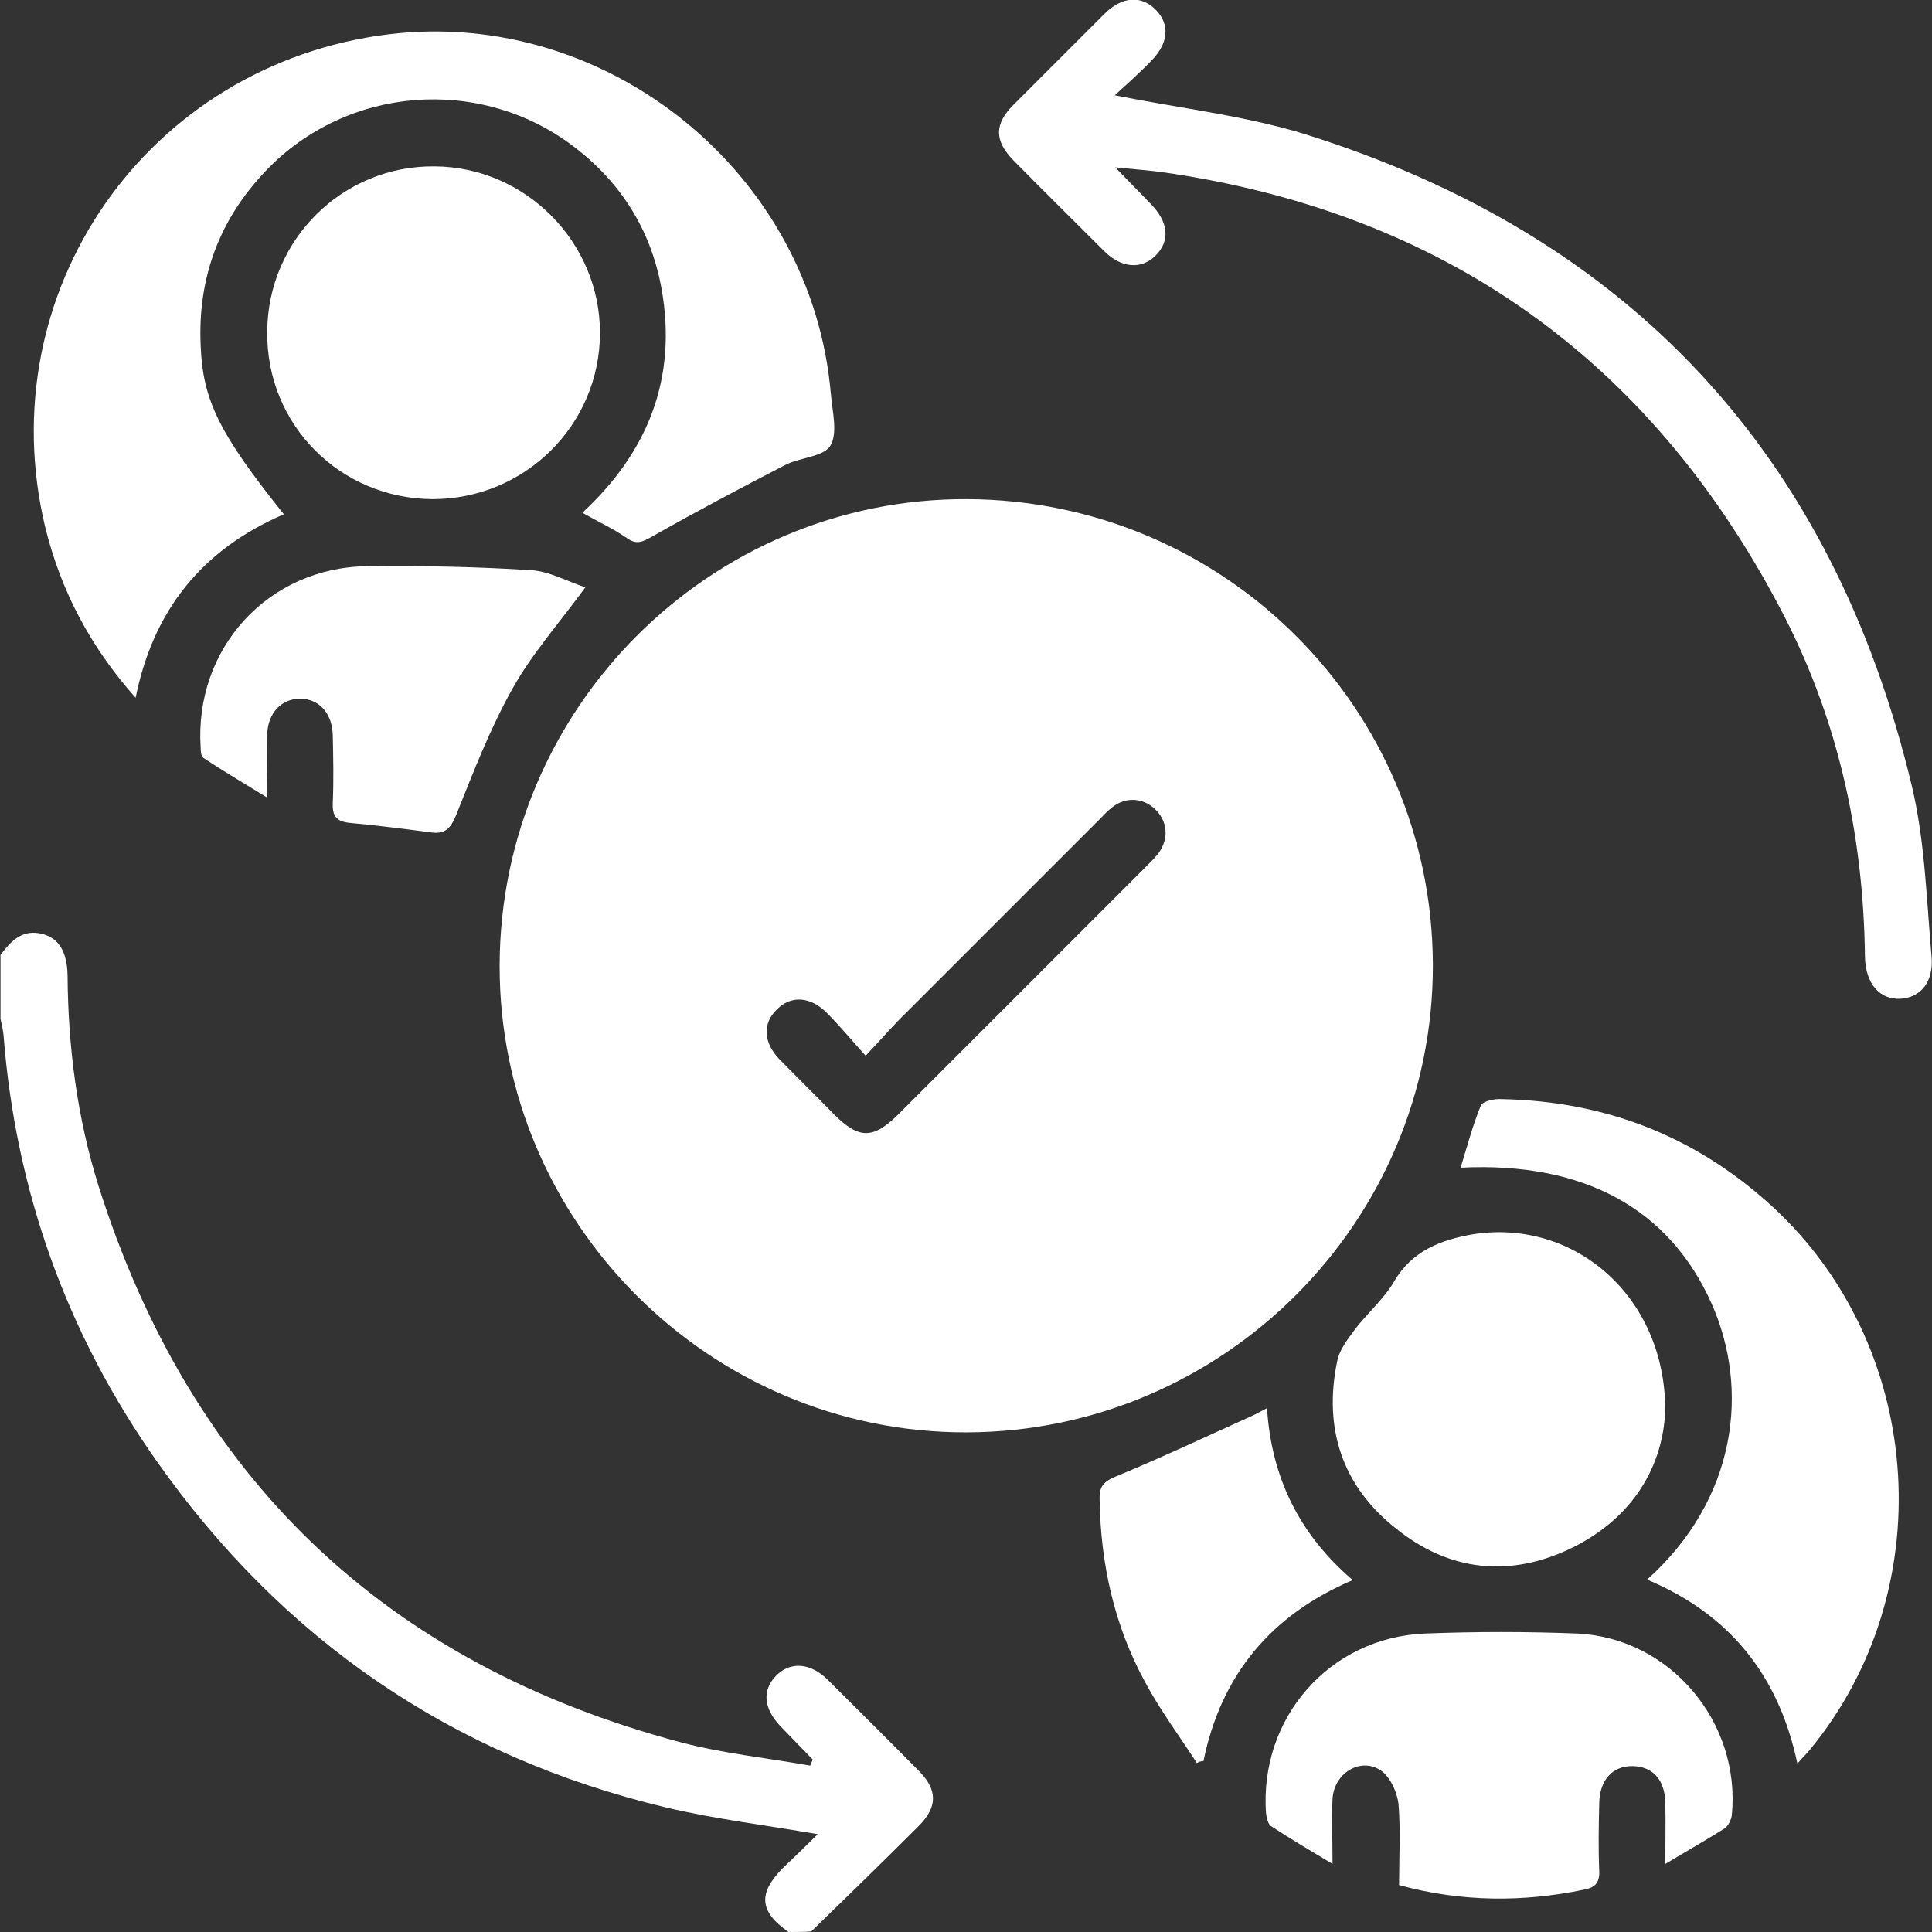 <!-- Generator: Adobe Illustrator 24.0.0, SVG Export Plug-In  -->
<svg version="1.1" xmlns="http://www.w3.org/2000/svg" xmlns:xlink="http://www.w3.org/1999/xlink" x="0px" y="0px" width="383.2px"
	 height="383.2px" viewBox="0 0 383.2 383.2" style="enable-background:new 0 0 383.2 383.2;" xml:space="preserve">
<rect x="0" y="0" width="383.2" height="383.2" fill="#333333" stroke="none"/>
<style type="text/css">
	.st0{fill:#FFFFFF;}
</style>
<defs>
</defs>
<g>
	<g>
		<path class="st0" d="M156.4,383.2c-5.8-4-6.1-7.7-1.1-12.7c2.3-2.2,4.6-4.4,6.9-6.7c-10.4-1.8-20.4-3-30.1-5.3
			C89.7,348.4,56,325.2,31,289.7c-17.8-25.3-27.9-53.5-30.3-84.4c-0.1-1.1-0.4-2.2-0.6-3.2c0-4.2,0-8.5,0-12.7
			c1.9-2.5,4-4.9,7.6-4.3c3.7,0.6,5.6,3.3,5.7,8.4c0.1,14.2,1.9,28.1,6.1,41.6c18.3,58,56.9,94.9,115.6,110.5
			c8.4,2.2,17.1,3.1,25.6,4.6c0.2-0.4,0.3-0.8,0.5-1.2c-2.1-2.2-4.2-4.3-6.3-6.5c-3.5-3.6-3.8-7.3-0.9-10.2
			c2.8-2.8,6.8-2.5,10.2,0.9c6,6,12,11.9,18,18c3.8,3.8,3.8,7.2,0,11c-7,7-14.2,14-21.3,20.9C159.4,383.2,157.9,383.2,156.4,383.2z"
			/>
		<path class="st0" d="M99.1,191.5c0.1-51.1,41.8-92.7,92.7-92.5c51.1,0.2,92.3,41.5,92.4,92.4c0.1,50.9-41.5,92.6-92.5,92.7
			C140.7,284.2,99,242.4,99.1,191.5z M171.7,209.4c-2.9-3.2-5.2-6-7.7-8.5c-3.3-3.3-7.1-3.5-9.9-0.7c-2.9,2.8-2.7,6.6,0.5,9.9
			c3.6,3.7,7.2,7.2,10.8,10.9c5,5,7.8,5,12.9-0.1c16.4-16.4,32.8-32.8,49.2-49.2c0.8-0.8,1.6-1.6,2.3-2.5c2.1-2.9,1.8-6.4-0.8-8.8
			c-2.4-2.2-5.8-2.4-8.5-0.2c-0.9,0.7-1.6,1.5-2.4,2.3c-12.7,12.7-25.4,25.4-38.1,38.1C177.3,203.2,174.9,206,171.7,209.4z"/>
		<path class="st0" d="M56.3,102c-16.2,7-25.9,19-29.4,36.4c-9-10.1-14.8-21.2-17.9-33.7c-11.3-46.8,20.2-92,68.1-97.9
			c43.5-5.3,84,27.7,87.7,71.4c0.3,3.5,1.4,7.7-0.1,10.2c-1.3,2.2-5.9,2.3-8.9,3.8c-8.9,4.6-17.8,9.3-26.6,14.3
			c-1.8,1-3,1.6-4.9,0.2c-2.6-1.8-5.6-3.2-8.8-5c13-12,18.9-26.7,15.7-44.5c-2.1-11.6-8.1-21.1-17.5-28.2C95.2,15,68.9,17,52.8,33.8
			c-9.3,9.7-13.6,21.3-13,34.7C40.2,79.4,43.5,86,56.3,102z"/>
		<path class="st0" d="M221.1,18.9c13,2.6,25.7,4,37.7,7.7c64.5,20.2,104.7,63.6,120.4,129.3c2.6,10.9,2.9,22.4,3.9,33.7
			c0.5,5.2-2.2,8.3-6.2,8.5c-4.1,0.2-6.9-3-7-8.4c-0.3-24.5-5.5-47.8-17-69.4c-26-49.2-66.7-78.1-122-86.1c-2.8-0.4-5.7-0.6-9.7-1
			c2.9,3,5,5.1,7.1,7.3c3.5,3.6,3.8,7.3,0.9,10.2c-2.8,2.8-6.8,2.5-10.2-0.9c-6-6-12-11.9-18-18c-3.8-3.9-3.8-7.2,0-11
			c6-6,12-12,18-18c3.5-3.5,7.3-3.8,10.2-0.9c2.9,2.9,2.6,6.7-0.9,10.2C226,14.5,223.4,16.8,221.1,18.9z"/>
		<path class="st0" d="M326.7,313.3c17.9-16.1,20.3-37.8,12.8-54.7c-8.4-18.9-25.4-28.2-49.8-27c1.3-4.2,2.4-8.4,4-12.3
			c0.4-0.9,2.7-1.4,4.1-1.3c21.2,0.4,39.6,7.8,55,22.5c29.1,28,31.9,75.2,6.3,106.4c-0.7,0.9-1.5,1.6-2.6,2.9
			C352.8,332.3,343.1,320.2,326.7,313.3z"/>
		<path class="st0" d="M330.3,369.7c0-4.8,0.1-8.5,0-12.2c-0.1-4.5-2.5-7.1-6.4-7.2c-4-0.1-6.6,2.7-6.7,7.3c-0.1,4.5-0.2,9,0,13.5
			c0.1,2.4-0.9,3.3-3,3.7c-12.1,2.5-24.2,2.5-36.7-0.9c0-5.3,0.3-10.7-0.1-15.9c-0.2-2.3-1.5-5.2-3.2-6.6c-4-3.1-9.6,0.1-9.9,5.4
			c-0.2,4,0,8,0,12.9c-4.5-2.7-8.4-5-12.2-7.5c-0.6-0.4-0.9-1.7-1-2.6c-1.3-18.9,12.6-34.8,31.5-35.6c10.1-0.4,20.2-0.4,30.3,0
			c18.4,0.9,32.4,17.6,30.6,36c-0.1,0.9-0.7,2.2-1.5,2.7C338.5,364.9,334.8,367,330.3,369.7z"/>
		<path class="st0" d="M85.8,99c-18.4-0.1-33-14.8-32.8-33.2c0.1-18.3,15-33,33.2-32.8C104.2,33.1,119,48,119,66
			C119,84.3,104.1,99,85.8,99z"/>
		<path class="st0" d="M330.3,279.6c-0.4,11.1-6.3,21.4-18.5,27.4c-12.3,6-24.4,4.7-35-3.9c-10.6-8.4-14.3-19.8-11.6-33
			c0.4-2.2,1.9-4.2,3.3-6.1c2.5-3.4,5.9-6.2,8-9.8c3.6-6.2,9.4-8.3,15.7-9.4C312.2,241.7,330.2,257,330.3,279.6z"/>
		<path class="st0" d="M116.1,116.5c-5.2,7.1-10.6,13.2-14.4,20c-4.5,8-7.8,16.6-11.2,25.1c-1.1,2.7-2.2,3.9-5,3.5
			c-5.4-0.7-10.8-1.4-16.3-1.9c-2.5-0.3-3.3-1.4-3.2-3.9c0.2-4.5,0.1-9,0-13.5c-0.1-4.3-2.7-7.2-6.4-7.2c-3.7-0.1-6.5,2.8-6.6,7.1
			c-0.1,3.7,0,7.5,0,12.5c-4.7-2.9-8.8-5.3-12.7-7.9c-0.4-0.3-0.5-1.3-0.5-2c-1.3-19.7,13.4-35.8,33.1-36
			c10.8-0.1,21.7,0.1,32.5,0.8C108.9,113.3,112.5,115.3,116.1,116.5z"/>
		<path class="st0" d="M237.4,349.7c-3.5-5.4-7.3-10.5-10.3-16.1c-6.1-11.2-8.8-23.4-9-36.2c-0.1-2.4,0.7-3.5,3.1-4.5
			c9.2-3.8,18.1-8,27.2-12.1c0.9-0.4,1.7-0.9,2.9-1.5c0.9,13.8,6.4,25,17,34.1c-16.2,6.9-26.1,18.8-29.6,35.9
			C238.1,349.3,237.7,349.5,237.4,349.7z"/>
	</g>
</g>
</svg>
